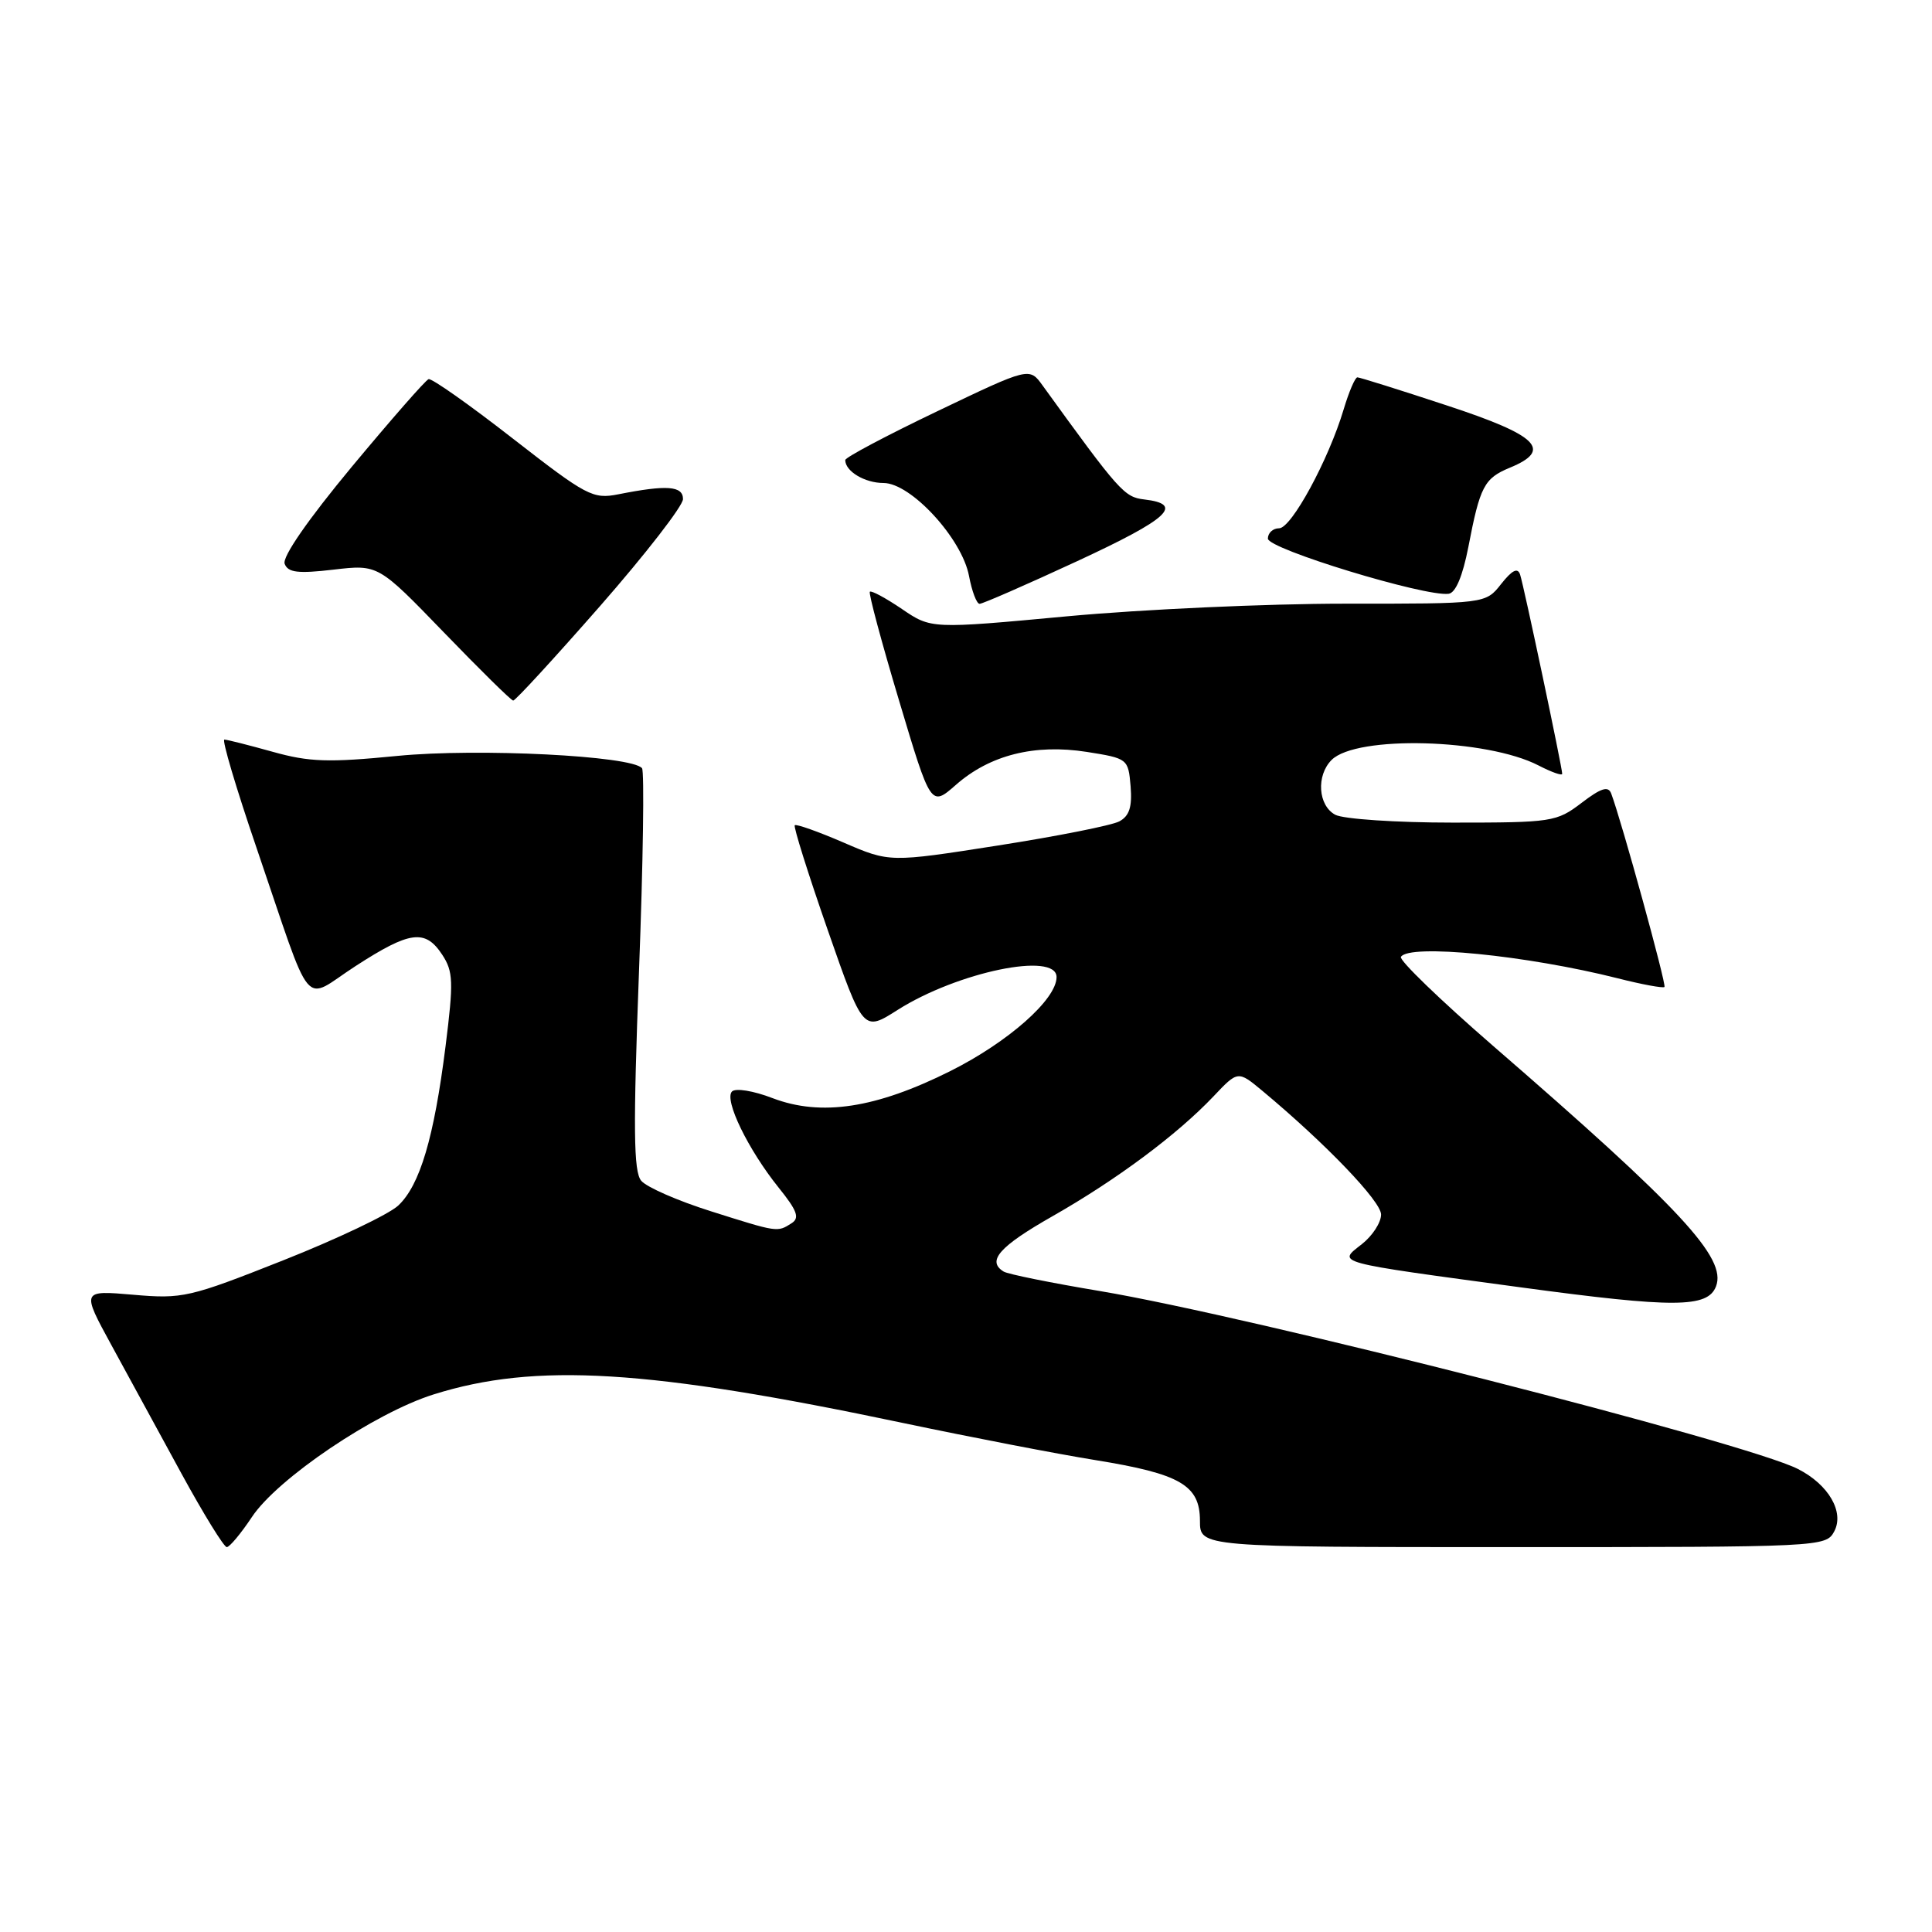 <?xml version="1.0" encoding="UTF-8" standalone="no"?>
<!DOCTYPE svg PUBLIC "-//W3C//DTD SVG 1.1//EN" "http://www.w3.org/Graphics/SVG/1.1/DTD/svg11.dtd" >
<svg xmlns="http://www.w3.org/2000/svg" xmlns:xlink="http://www.w3.org/1999/xlink" version="1.1" viewBox="0 0 256 256">
 <g >
 <path fill="currentColor"
d=" M 33.36 201.04 C 36.73 195.93 49.64 187.22 57.45 184.77 C 70.97 180.52 85.89 181.43 119.74 188.57 C 128.69 190.45 140.11 192.66 145.14 193.47 C 156.41 195.29 159.00 196.80 159.00 201.52 C 159.00 205.00 159.00 205.00 200.46 205.00 C 241.35 205.00 241.94 204.97 243.04 202.93 C 244.41 200.36 242.31 196.72 238.24 194.65 C 231.38 191.15 165.77 174.43 145.74 171.07 C 139.27 169.99 133.53 168.83 132.99 168.49 C 130.71 167.09 132.42 165.16 139.49 161.14 C 147.97 156.31 155.96 150.36 160.77 145.30 C 164.03 141.85 164.03 141.85 167.27 144.54 C 175.67 151.54 183.00 159.18 183.00 160.93 C 183.00 161.99 181.86 163.75 180.46 164.85 C 177.22 167.40 176.45 167.19 201.58 170.59 C 221.85 173.33 226.28 173.31 227.38 170.45 C 228.82 166.70 222.78 160.19 197.79 138.54 C 190.84 132.51 185.36 127.22 185.63 126.79 C 186.71 125.04 202.25 126.58 214.36 129.63 C 217.58 130.45 220.37 130.96 220.55 130.78 C 220.84 130.49 214.87 108.80 213.49 105.14 C 213.10 104.11 212.14 104.42 209.56 106.39 C 206.25 108.91 205.66 109.00 192.50 109.00 C 185.00 109.00 178.00 108.53 176.93 107.96 C 174.65 106.74 174.38 102.76 176.45 100.69 C 179.74 97.41 196.98 97.87 203.87 101.43 C 205.59 102.32 207.00 102.82 207.00 102.53 C 207.00 101.70 201.92 77.63 201.42 76.13 C 201.10 75.17 200.37 75.54 198.91 77.38 C 196.85 80.00 196.85 80.00 178.18 79.99 C 167.90 79.99 151.38 80.74 141.44 81.66 C 123.39 83.34 123.39 83.34 119.50 80.69 C 117.36 79.24 115.45 78.21 115.26 78.41 C 115.07 78.60 116.81 85.09 119.13 92.83 C 123.34 106.91 123.34 106.91 126.66 104.00 C 131.16 100.04 137.09 98.55 144.00 99.63 C 149.43 100.49 149.50 100.54 149.81 104.18 C 150.03 106.92 149.65 108.12 148.31 108.84 C 147.31 109.37 140.06 110.81 132.19 112.04 C 117.88 114.28 117.88 114.28 111.77 111.64 C 108.41 110.19 105.51 109.16 105.31 109.35 C 105.12 109.54 107.08 115.78 109.67 123.21 C 114.38 136.72 114.38 136.72 118.94 133.82 C 126.89 128.78 140.00 126.07 140.00 129.47 C 140.00 132.42 133.62 138.06 125.95 141.91 C 116.06 146.86 108.81 147.96 102.37 145.51 C 99.83 144.53 97.46 144.15 96.99 144.63 C 95.92 145.73 99.13 152.33 103.17 157.36 C 105.65 160.44 105.99 161.39 104.88 162.09 C 102.98 163.30 103.09 163.31 94.17 160.49 C 89.80 159.11 85.66 157.30 84.96 156.45 C 83.95 155.23 83.89 149.60 84.67 128.71 C 85.22 114.29 85.39 102.18 85.07 101.79 C 83.70 100.14 63.33 99.12 52.68 100.16 C 43.50 101.06 40.99 100.98 36.11 99.61 C 32.95 98.73 30.08 98.00 29.73 98.00 C 29.38 98.00 31.28 104.41 33.96 112.25 C 41.63 134.70 39.92 132.65 47.13 128.00 C 54.33 123.34 56.35 123.08 58.60 126.51 C 60.06 128.74 60.11 130.09 59.04 138.62 C 57.51 150.77 55.64 157.05 52.77 159.74 C 51.52 160.91 44.65 164.18 37.50 167.01 C 25.08 171.93 24.19 172.13 17.65 171.56 C 10.80 170.97 10.80 170.97 14.76 178.23 C 16.94 182.23 21.12 189.89 24.04 195.25 C 26.97 200.61 29.67 205.00 30.05 205.00 C 30.42 205.00 31.91 203.22 33.36 201.04 Z  M 79.50 80.32 C 85.55 73.41 90.50 67.03 90.50 66.13 C 90.50 64.38 88.37 64.22 81.92 65.50 C 78.56 66.16 77.74 65.73 67.94 58.10 C 62.22 53.64 57.20 50.10 56.79 50.24 C 56.38 50.38 51.80 55.62 46.60 61.87 C 40.80 68.86 37.37 73.81 37.72 74.71 C 38.16 75.87 39.48 76.03 44.19 75.48 C 50.11 74.79 50.11 74.79 58.81 83.79 C 63.59 88.74 67.72 92.81 68.00 92.83 C 68.28 92.85 73.45 87.22 79.50 80.32 Z  M 142.77 74.34 C 154.89 68.72 156.96 66.81 151.62 66.18 C 148.97 65.87 148.33 65.15 138.15 51.08 C 136.40 48.65 136.40 48.65 124.20 54.49 C 117.49 57.70 112.00 60.61 112.00 60.96 C 112.00 62.45 114.59 64.00 117.07 64.00 C 120.70 64.00 127.47 71.36 128.40 76.32 C 128.78 78.34 129.41 80.01 129.80 80.01 C 130.18 80.02 136.02 77.47 142.77 74.34 Z  M 194.56 72.50 C 196.11 64.43 196.66 63.38 200.07 61.97 C 205.76 59.62 203.82 57.70 191.70 53.72 C 185.49 51.67 180.16 50.00 179.86 50.00 C 179.56 50.00 178.74 51.91 178.04 54.25 C 176.04 60.94 171.12 70.00 169.49 70.00 C 168.67 70.00 168.00 70.62 168.00 71.37 C 168.00 72.74 188.82 79.09 191.95 78.68 C 192.88 78.56 193.81 76.34 194.56 72.50 Z "/>
</g>
</svg>